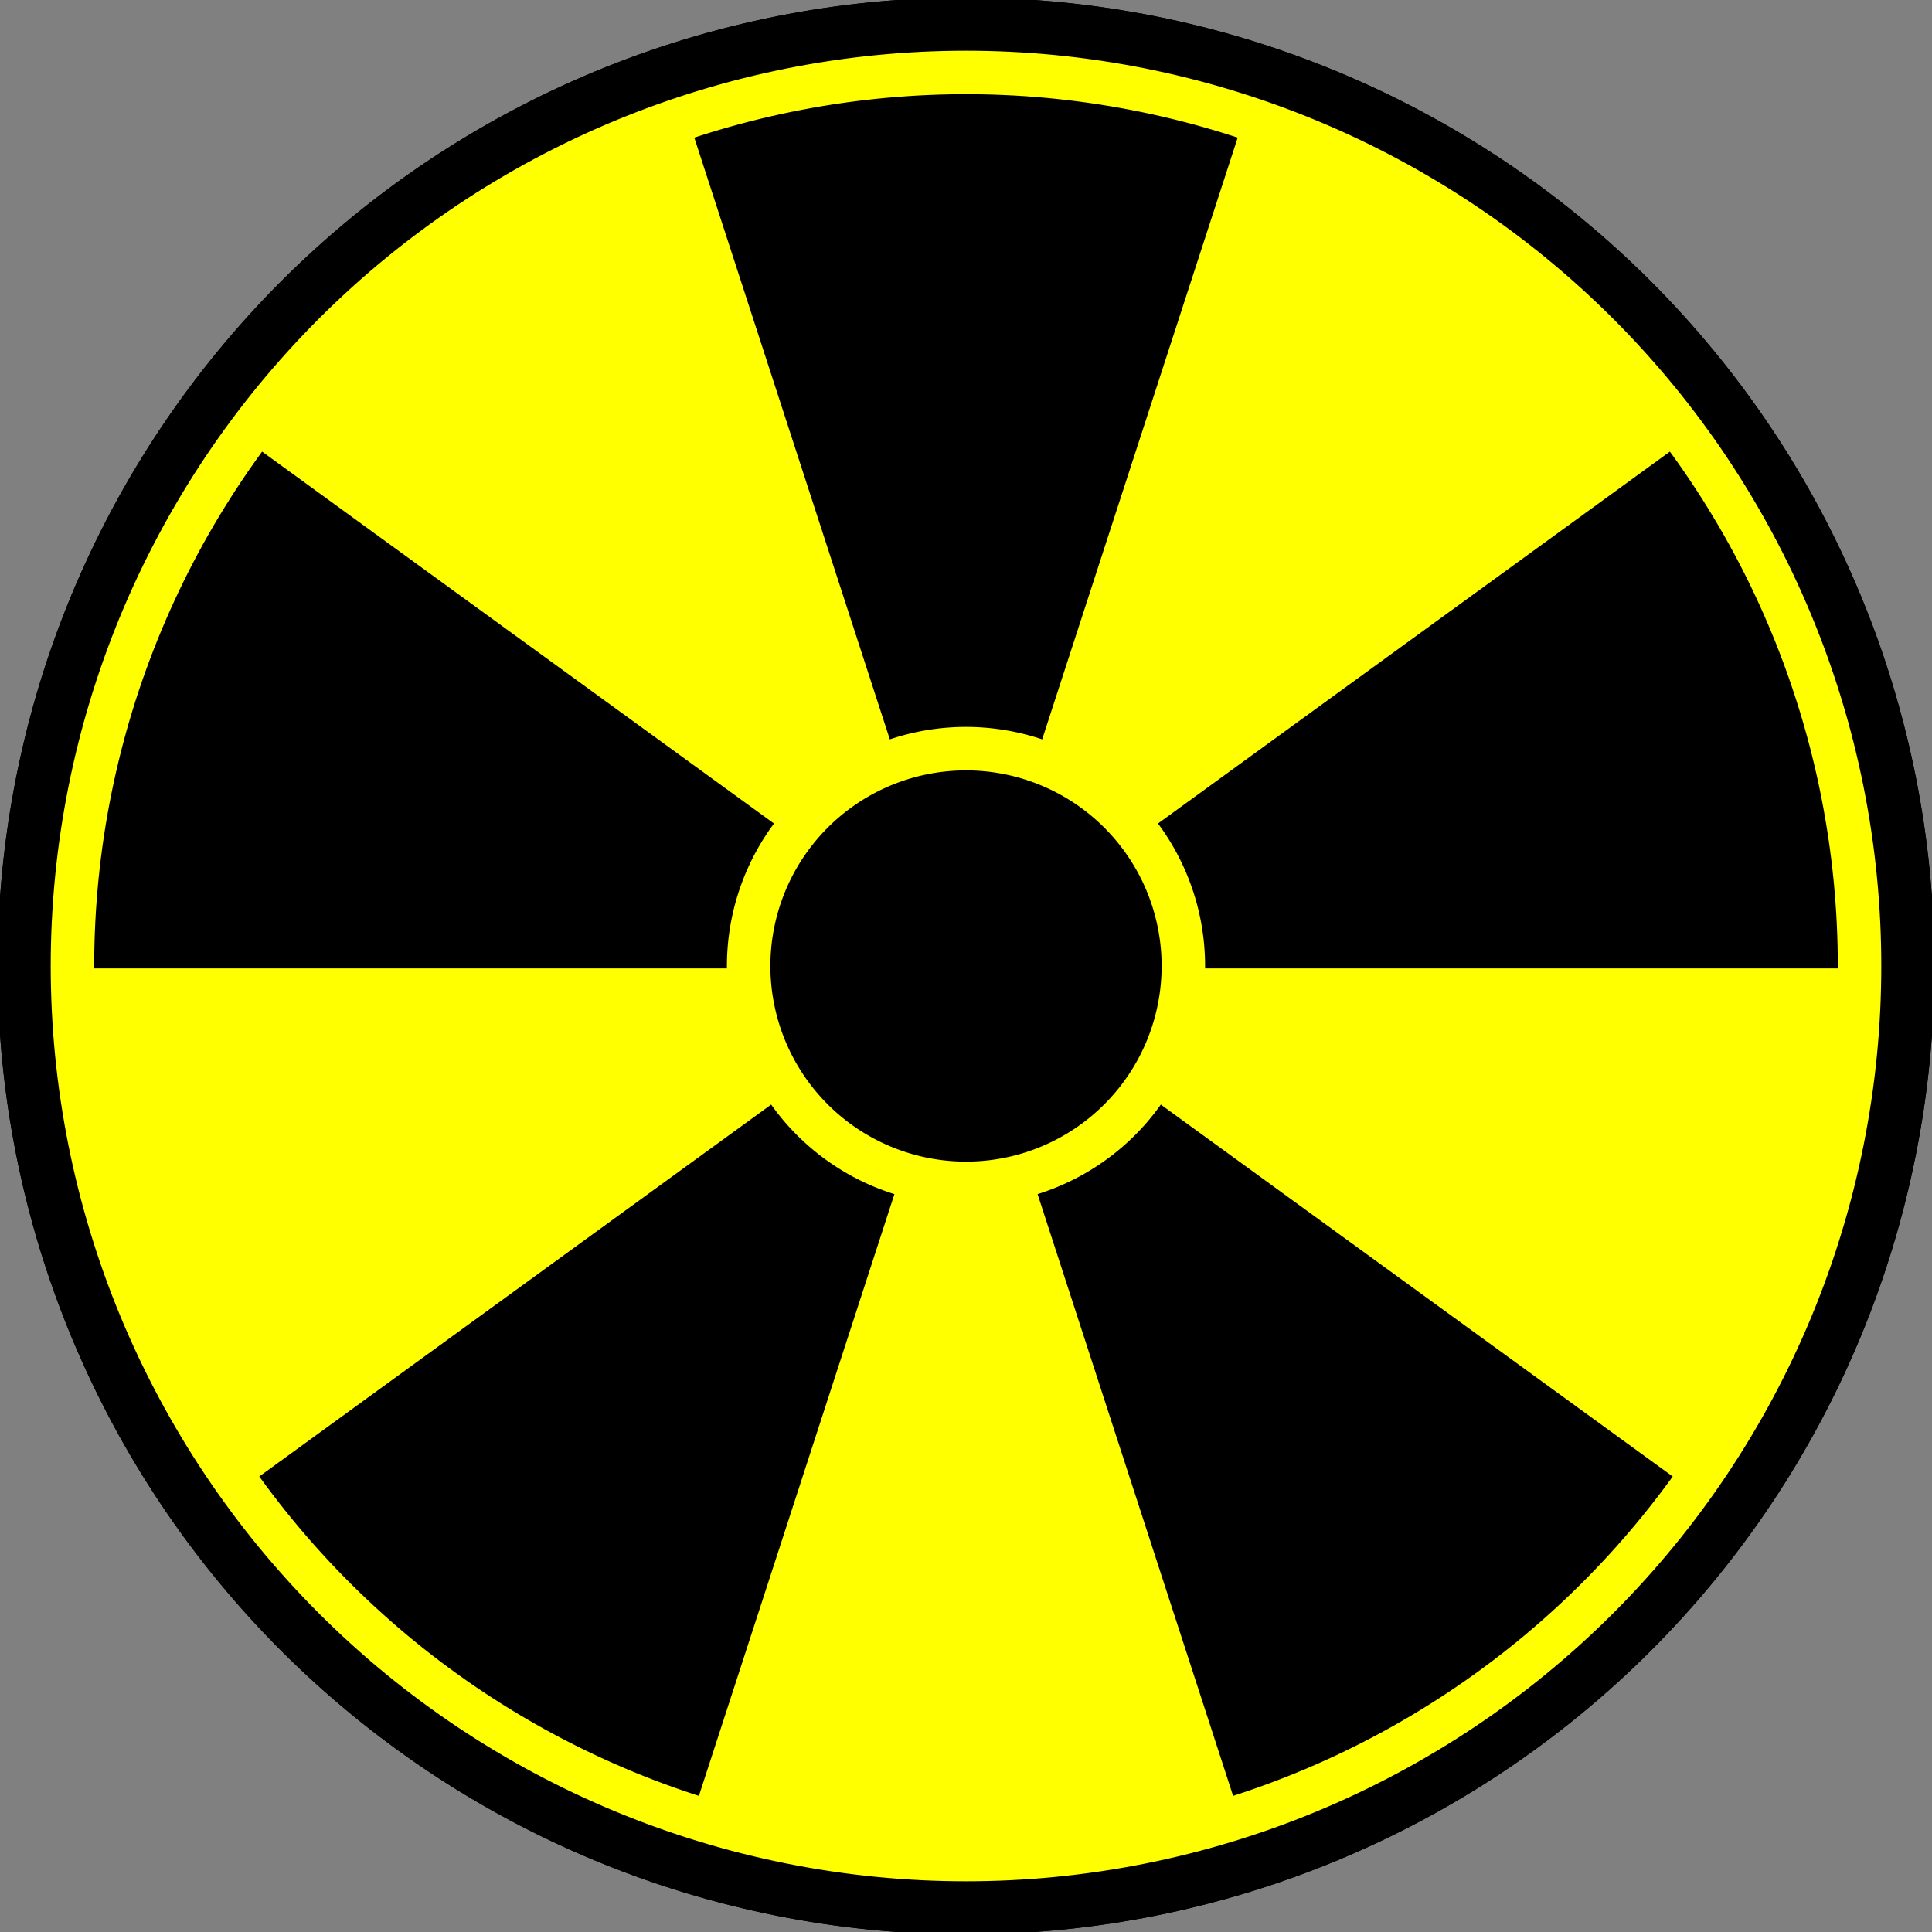 <?xml version="1.0" standalone="no"?>
<!DOCTYPE svg PUBLIC "-//W3C//DTD SVG 1.1//EN" "http://www.w3.org/Graphics/SVG/1.1/DTD/svg11.dtd">
<svg width="200mm" height="200mm" viewBox="-100 -100 200 200" xmlns="http://www.w3.org/2000/svg" version="1.1">
<rect x="-100" y="-100" width="200" height="200" fill="#808080" stroke="none"/>
<title>OpenSCAD Model</title>
<path d="
M 1.227,99.993 L 2.454,99.97 L 3.681,99.932 L 4.907,99.879 L 6.132,99.812 L 7.356,99.729
 L 8.58,99.631 L 9.802,99.519 L 11.022,99.391 L 12.241,99.248 L 13.458,99.09 L 14.673,98.918
 L 15.886,98.73 L 17.096,98.528 L 18.304,98.311 L 19.509,98.079 L 20.711,97.832 L 21.91,97.57
 L 23.106,97.294 L 24.298,97.003 L 25.487,96.698 L 26.671,96.378 L 27.852,96.043 L 29.029,95.694
 L 30.201,95.331 L 31.368,94.953 L 32.531,94.561 L 33.689,94.154 L 34.842,93.734 L 35.989,93.299
 L 37.132,92.851 L 38.268,92.388 L 39.399,91.911 L 40.524,91.421 L 41.643,90.917 L 42.755,90.399
 L 43.862,89.867 L 44.961,89.322 L 46.054,88.764 L 47.14,88.192 L 48.218,87.607 L 49.29,87.009
 L 50.354,86.397 L 51.41,85.773 L 52.459,85.135 L 53.5,84.485 L 54.532,83.823 L 55.557,83.147
 L 56.573,82.459 L 57.581,81.758 L 58.58,81.046 L 59.57,80.321 L 60.551,79.584 L 61.523,78.835
 L 62.486,78.074 L 63.439,77.301 L 64.383,76.517 L 65.317,75.721 L 66.242,74.914 L 67.156,74.095
 L 68.06,73.265 L 68.954,72.425 L 69.838,71.573 L 70.711,70.711 L 71.573,69.838 L 72.425,68.954
 L 73.265,68.06 L 74.095,67.156 L 74.914,66.242 L 75.721,65.317 L 76.517,64.383 L 77.301,63.439
 L 78.074,62.486 L 78.835,61.523 L 79.584,60.551 L 80.321,59.57 L 81.046,58.58 L 81.758,57.581
 L 82.459,56.573 L 83.147,55.557 L 83.823,54.532 L 84.485,53.5 L 85.135,52.459 L 85.773,51.41
 L 86.397,50.354 L 87.009,49.29 L 87.607,48.218 L 88.192,47.14 L 88.764,46.054 L 89.322,44.961
 L 89.867,43.862 L 90.399,42.755 L 90.917,41.643 L 91.421,40.524 L 91.911,39.399 L 92.388,38.268
 L 92.851,37.132 L 93.299,35.989 L 93.734,34.842 L 94.154,33.689 L 94.561,32.531 L 94.953,31.368
 L 95.331,30.201 L 95.694,29.029 L 96.043,27.852 L 96.378,26.671 L 96.698,25.487 L 97.003,24.298
 L 97.294,23.106 L 97.57,21.91 L 97.832,20.711 L 98.079,19.509 L 98.311,18.304 L 98.528,17.096
 L 98.73,15.886 L 98.918,14.673 L 99.09,13.458 L 99.248,12.241 L 99.391,11.022 L 99.519,9.802
 L 99.631,8.58 L 99.729,7.356 L 99.812,6.132 L 99.879,4.907 L 99.932,3.681 L 99.97,2.454
 L 99.993,1.227 L 100,-0 L 99.993,-1.227 L 99.97,-2.454 L 99.932,-3.681 L 99.879,-4.907
 L 99.812,-6.132 L 99.729,-7.356 L 99.631,-8.58 L 99.519,-9.802 L 99.391,-11.022 L 99.248,-12.241
 L 99.09,-13.458 L 98.918,-14.673 L 98.73,-15.886 L 98.528,-17.096 L 98.311,-18.304 L 98.079,-19.509
 L 97.832,-20.711 L 97.57,-21.91 L 97.294,-23.106 L 97.003,-24.298 L 96.698,-25.487 L 96.378,-26.671
 L 96.043,-27.852 L 95.694,-29.029 L 95.331,-30.201 L 94.953,-31.368 L 94.561,-32.531 L 94.154,-33.689
 L 93.734,-34.842 L 93.299,-35.989 L 92.851,-37.132 L 92.388,-38.268 L 91.911,-39.399 L 91.421,-40.524
 L 90.917,-41.643 L 90.399,-42.755 L 89.867,-43.862 L 89.322,-44.961 L 88.764,-46.054 L 88.192,-47.14
 L 87.607,-48.218 L 87.009,-49.29 L 86.397,-50.354 L 85.773,-51.41 L 85.135,-52.459 L 84.485,-53.5
 L 83.823,-54.532 L 83.147,-55.557 L 82.459,-56.573 L 81.758,-57.581 L 81.046,-58.58 L 80.321,-59.57
 L 79.584,-60.551 L 78.835,-61.523 L 78.074,-62.486 L 77.301,-63.439 L 76.517,-64.383 L 75.721,-65.317
 L 74.914,-66.242 L 74.095,-67.156 L 73.265,-68.06 L 72.425,-68.954 L 71.573,-69.838 L 70.711,-70.711
 L 69.838,-71.573 L 68.954,-72.425 L 68.06,-73.265 L 67.156,-74.095 L 66.242,-74.914 L 65.317,-75.721
 L 64.383,-76.517 L 63.439,-77.301 L 62.486,-78.074 L 61.523,-78.835 L 60.551,-79.584 L 59.57,-80.321
 L 58.58,-81.046 L 57.581,-81.758 L 56.573,-82.459 L 55.557,-83.147 L 54.532,-83.823 L 53.5,-84.485
 L 52.459,-85.135 L 51.41,-85.773 L 50.354,-86.397 L 49.29,-87.009 L 48.218,-87.607 L 47.14,-88.192
 L 46.054,-88.764 L 44.961,-89.322 L 43.862,-89.867 L 42.755,-90.399 L 41.643,-90.917 L 40.524,-91.421
 L 39.399,-91.911 L 38.268,-92.388 L 37.132,-92.851 L 35.989,-93.299 L 34.842,-93.734 L 33.689,-94.154
 L 32.531,-94.561 L 31.368,-94.953 L 30.201,-95.331 L 29.029,-95.694 L 27.852,-96.043 L 26.671,-96.378
 L 25.487,-96.698 L 24.298,-97.003 L 23.106,-97.294 L 21.91,-97.57 L 20.711,-97.832 L 19.509,-98.079
 L 18.304,-98.311 L 17.096,-98.528 L 15.886,-98.73 L 14.673,-98.918 L 13.458,-99.09 L 12.241,-99.248
 L 11.022,-99.391 L 9.802,-99.519 L 8.58,-99.631 L 7.356,-99.729 L 6.132,-99.812 L 4.907,-99.879
 L 3.681,-99.932 L 2.454,-99.97 L 1.227,-99.993 L 0,-100 L -1.227,-99.993 L -2.454,-99.97
 L -3.681,-99.932 L -4.907,-99.879 L -6.132,-99.812 L -7.356,-99.729 L -8.58,-99.631 L -9.802,-99.519
 L -11.022,-99.391 L -12.241,-99.248 L -13.458,-99.09 L -14.673,-98.918 L -15.886,-98.73 L -17.096,-98.528
 L -18.304,-98.311 L -19.509,-98.079 L -20.711,-97.832 L -21.91,-97.57 L -23.106,-97.294 L -24.298,-97.003
 L -25.487,-96.698 L -26.671,-96.378 L -27.852,-96.043 L -29.029,-95.694 L -30.201,-95.331 L -31.368,-94.953
 L -32.531,-94.561 L -33.689,-94.154 L -34.842,-93.734 L -35.989,-93.299 L -37.132,-92.851 L -38.268,-92.388
 L -39.399,-91.911 L -40.524,-91.421 L -41.643,-90.917 L -42.755,-90.399 L -43.862,-89.867 L -44.961,-89.322
 L -46.054,-88.764 L -47.14,-88.192 L -48.218,-87.607 L -49.29,-87.009 L -50.354,-86.397 L -51.41,-85.773
 L -52.459,-85.135 L -53.5,-84.485 L -54.532,-83.823 L -55.557,-83.147 L -56.573,-82.459 L -57.581,-81.758
 L -58.58,-81.046 L -59.57,-80.321 L -60.551,-79.584 L -61.523,-78.835 L -62.486,-78.074 L -63.439,-77.301
 L -64.383,-76.517 L -65.317,-75.721 L -66.242,-74.914 L -67.156,-74.095 L -68.06,-73.265 L -68.954,-72.425
 L -69.838,-71.573 L -70.711,-70.711 L -71.573,-69.838 L -72.425,-68.954 L -73.265,-68.06 L -74.095,-67.156
 L -74.914,-66.242 L -75.721,-65.317 L -76.517,-64.383 L -77.301,-63.439 L -78.074,-62.486 L -78.835,-61.523
 L -79.584,-60.551 L -80.321,-59.57 L -81.046,-58.58 L -81.758,-57.581 L -82.459,-56.573 L -83.147,-55.557
 L -83.823,-54.532 L -84.485,-53.5 L -85.135,-52.459 L -85.773,-51.41 L -86.397,-50.354 L -87.009,-49.29
 L -87.607,-48.218 L -88.192,-47.14 L -88.764,-46.054 L -89.322,-44.961 L -89.867,-43.862 L -90.399,-42.755
 L -90.917,-41.643 L -91.421,-40.524 L -91.911,-39.399 L -92.388,-38.268 L -92.851,-37.132 L -93.299,-35.989
 L -93.734,-34.842 L -94.154,-33.689 L -94.561,-32.531 L -94.953,-31.368 L -95.331,-30.201 L -95.694,-29.029
 L -96.043,-27.852 L -96.378,-26.671 L -96.698,-25.487 L -97.003,-24.298 L -97.294,-23.106 L -97.57,-21.91
 L -97.832,-20.711 L -98.079,-19.509 L -98.311,-18.304 L -98.528,-17.096 L -98.73,-15.886 L -98.918,-14.673
 L -99.09,-13.458 L -99.248,-12.241 L -99.391,-11.022 L -99.519,-9.802 L -99.631,-8.58 L -99.729,-7.356
 L -99.812,-6.132 L -99.879,-4.907 L -99.932,-3.681 L -99.97,-2.454 L -99.993,-1.227 L -100,-0
 L -99.993,1.227 L -99.97,2.454 L -99.932,3.681 L -99.879,4.907 L -99.812,6.132 L -99.729,7.356
 L -99.631,8.58 L -99.519,9.802 L -99.391,11.022 L -99.248,12.241 L -99.09,13.458 L -98.918,14.673
 L -98.73,15.886 L -98.528,17.096 L -98.311,18.304 L -98.079,19.509 L -97.832,20.711 L -97.57,21.91
 L -97.294,23.106 L -97.003,24.298 L -96.698,25.487 L -96.378,26.671 L -96.043,27.852 L -95.694,29.029
 L -95.331,30.201 L -94.953,31.368 L -94.561,32.531 L -94.154,33.689 L -93.734,34.842 L -93.299,35.989
 L -92.851,37.132 L -92.388,38.268 L -91.911,39.399 L -91.421,40.524 L -90.917,41.643 L -90.399,42.755
 L -89.867,43.862 L -89.322,44.961 L -88.764,46.054 L -88.192,47.14 L -87.607,48.218 L -87.009,49.29
 L -86.397,50.354 L -85.773,51.41 L -85.135,52.459 L -84.485,53.5 L -83.823,54.532 L -83.147,55.557
 L -82.459,56.573 L -81.758,57.581 L -81.046,58.58 L -80.321,59.57 L -79.584,60.551 L -78.835,61.523
 L -78.074,62.486 L -77.301,63.439 L -76.517,64.383 L -75.721,65.317 L -74.914,66.242 L -74.095,67.156
 L -73.265,68.06 L -72.425,68.954 L -71.573,69.838 L -70.711,70.711 L -69.838,71.573 L -68.954,72.425
 L -68.06,73.265 L -67.156,74.095 L -66.242,74.914 L -65.317,75.721 L -64.383,76.517 L -63.439,77.301
 L -62.486,78.074 L -61.523,78.835 L -60.551,79.584 L -59.57,80.321 L -58.58,81.046 L -57.581,81.758
 L -56.573,82.459 L -55.557,83.147 L -54.532,83.823 L -53.5,84.485 L -52.459,85.135 L -51.41,85.773
 L -50.354,86.397 L -49.29,87.009 L -48.218,87.607 L -47.14,88.192 L -46.054,88.764 L -44.961,89.322
 L -43.862,89.867 L -42.755,90.399 L -41.643,90.917 L -40.524,91.421 L -39.399,91.911 L -38.268,92.388
 L -37.132,92.851 L -35.989,93.299 L -34.842,93.734 L -33.689,94.154 L -32.531,94.561 L -31.368,94.953
 L -30.201,95.331 L -29.029,95.694 L -27.852,96.043 L -26.671,96.378 L -25.487,96.698 L -24.298,97.003
 L -23.106,97.294 L -21.91,97.57 L -20.711,97.832 L -19.509,98.079 L -18.304,98.311 L -17.096,98.528
 L -15.886,98.73 L -14.673,98.918 L -13.458,99.09 L -12.241,99.248 L -11.022,99.391 L -9.802,99.519
 L -8.58,99.631 L -7.356,99.729 L -6.132,99.812 L -4.907,99.879 L -3.681,99.932 L -2.454,99.97
 L -1.227,99.993 L 0,100 z
" stroke="black" fill="yellow" stroke-width="0.5"/>
<path d="
M 1.227,99.993 L 2.454,99.97 L 3.681,99.932 L 4.907,99.879 L 6.132,99.812 L 7.356,99.729
 L 8.58,99.631 L 9.802,99.519 L 11.022,99.391 L 12.241,99.248 L 13.458,99.09 L 14.673,98.918
 L 15.886,98.73 L 17.096,98.528 L 18.304,98.311 L 19.509,98.079 L 20.711,97.832 L 21.91,97.57
 L 23.106,97.294 L 24.298,97.003 L 25.487,96.698 L 26.671,96.378 L 27.852,96.043 L 29.029,95.694
 L 30.201,95.331 L 31.368,94.953 L 32.531,94.561 L 33.689,94.154 L 34.842,93.734 L 35.989,93.299
 L 37.132,92.851 L 38.268,92.388 L 39.399,91.911 L 40.524,91.421 L 41.643,90.917 L 42.755,90.399
 L 43.862,89.867 L 44.961,89.322 L 46.054,88.764 L 47.14,88.192 L 48.218,87.607 L 49.29,87.009
 L 50.354,86.397 L 51.41,85.773 L 52.459,85.135 L 53.5,84.485 L 54.532,83.823 L 55.557,83.147
 L 56.573,82.459 L 57.581,81.758 L 58.58,81.046 L 59.57,80.321 L 60.551,79.584 L 61.523,78.835
 L 62.486,78.074 L 63.439,77.301 L 64.383,76.517 L 65.317,75.721 L 66.242,74.914 L 67.156,74.095
 L 68.06,73.265 L 68.954,72.425 L 69.838,71.573 L 70.711,70.711 L 71.573,69.838 L 72.425,68.954
 L 73.265,68.06 L 74.095,67.156 L 74.914,66.242 L 75.721,65.317 L 76.517,64.383 L 77.301,63.439
 L 78.074,62.486 L 78.835,61.523 L 79.584,60.551 L 80.321,59.57 L 81.046,58.58 L 81.758,57.581
 L 82.459,56.573 L 83.147,55.557 L 83.823,54.532 L 84.485,53.5 L 85.135,52.459 L 85.773,51.41
 L 86.397,50.354 L 87.009,49.29 L 87.607,48.218 L 88.192,47.14 L 88.764,46.054 L 89.322,44.961
 L 89.867,43.862 L 90.399,42.755 L 90.917,41.643 L 91.421,40.524 L 91.911,39.399 L 92.388,38.268
 L 92.851,37.132 L 93.299,35.989 L 93.734,34.842 L 94.154,33.689 L 94.561,32.531 L 94.953,31.368
 L 95.331,30.201 L 95.694,29.029 L 96.043,27.852 L 96.378,26.671 L 96.698,25.487 L 97.003,24.298
 L 97.294,23.106 L 97.57,21.91 L 97.832,20.711 L 98.079,19.509 L 98.311,18.304 L 98.528,17.096
 L 98.73,15.886 L 98.918,14.673 L 99.09,13.458 L 99.248,12.241 L 99.391,11.022 L 99.519,9.802
 L 99.631,8.58 L 99.729,7.356 L 99.812,6.132 L 99.879,4.907 L 99.932,3.681 L 99.97,2.454
 L 99.993,1.227 L 100,-0 L 99.993,-1.227 L 99.97,-2.454 L 99.932,-3.681 L 99.879,-4.907
 L 99.812,-6.132 L 99.729,-7.356 L 99.631,-8.58 L 99.519,-9.802 L 99.391,-11.022 L 99.248,-12.241
 L 99.09,-13.458 L 98.918,-14.673 L 98.73,-15.886 L 98.528,-17.096 L 98.311,-18.304 L 98.079,-19.509
 L 97.832,-20.711 L 97.57,-21.91 L 97.294,-23.106 L 97.003,-24.298 L 96.698,-25.487 L 96.378,-26.671
 L 96.043,-27.852 L 95.694,-29.029 L 95.331,-30.201 L 94.953,-31.368 L 94.561,-32.531 L 94.154,-33.689
 L 93.734,-34.842 L 93.299,-35.989 L 92.851,-37.132 L 92.388,-38.268 L 91.911,-39.399 L 91.421,-40.524
 L 90.917,-41.643 L 90.399,-42.755 L 89.867,-43.862 L 89.322,-44.961 L 88.764,-46.054 L 88.192,-47.14
 L 87.607,-48.218 L 87.009,-49.29 L 86.397,-50.354 L 85.773,-51.41 L 85.135,-52.459 L 84.485,-53.5
 L 83.823,-54.532 L 83.147,-55.557 L 82.459,-56.573 L 81.758,-57.581 L 81.046,-58.58 L 80.321,-59.57
 L 79.584,-60.551 L 78.835,-61.523 L 78.074,-62.486 L 77.301,-63.439 L 76.517,-64.383 L 75.721,-65.317
 L 74.914,-66.242 L 74.095,-67.156 L 73.265,-68.06 L 72.425,-68.954 L 71.573,-69.838 L 70.711,-70.711
 L 69.838,-71.573 L 68.954,-72.425 L 68.06,-73.265 L 67.156,-74.095 L 66.242,-74.914 L 65.317,-75.721
 L 64.383,-76.517 L 63.439,-77.301 L 62.486,-78.074 L 61.523,-78.835 L 60.551,-79.584 L 59.57,-80.321
 L 58.58,-81.046 L 57.581,-81.758 L 56.573,-82.459 L 55.557,-83.147 L 54.532,-83.823 L 53.5,-84.485
 L 52.459,-85.135 L 51.41,-85.773 L 50.354,-86.397 L 49.29,-87.009 L 48.218,-87.607 L 47.14,-88.192
 L 46.054,-88.764 L 44.961,-89.322 L 43.862,-89.867 L 42.755,-90.399 L 41.643,-90.917 L 40.524,-91.421
 L 39.399,-91.911 L 38.268,-92.388 L 37.132,-92.851 L 35.989,-93.299 L 34.842,-93.734 L 33.689,-94.154
 L 32.531,-94.561 L 31.368,-94.953 L 30.201,-95.331 L 29.029,-95.694 L 27.852,-96.043 L 26.671,-96.378
 L 25.487,-96.698 L 24.298,-97.003 L 23.106,-97.294 L 21.91,-97.57 L 20.711,-97.832 L 19.509,-98.079
 L 18.304,-98.311 L 17.096,-98.528 L 15.886,-98.73 L 14.673,-98.918 L 13.458,-99.09 L 12.241,-99.248
 L 11.022,-99.391 L 9.802,-99.519 L 8.58,-99.631 L 7.356,-99.729 L 6.132,-99.812 L 4.907,-99.879
 L 3.681,-99.932 L 2.454,-99.97 L 1.227,-99.993 L 0,-100 L -1.227,-99.993 L -2.454,-99.97
 L -3.681,-99.932 L -4.907,-99.879 L -6.132,-99.812 L -7.356,-99.729 L -8.58,-99.631 L -9.802,-99.519
 L -11.022,-99.391 L -12.241,-99.248 L -13.458,-99.09 L -14.673,-98.918 L -15.886,-98.73 L -17.096,-98.528
 L -18.304,-98.311 L -19.509,-98.079 L -20.711,-97.832 L -21.91,-97.57 L -23.106,-97.294 L -24.298,-97.003
 L -25.487,-96.698 L -26.671,-96.378 L -27.852,-96.043 L -29.029,-95.694 L -30.201,-95.331 L -31.368,-94.953
 L -32.531,-94.561 L -33.689,-94.154 L -34.842,-93.734 L -35.989,-93.299 L -37.132,-92.851 L -38.268,-92.388
 L -39.399,-91.911 L -40.524,-91.421 L -41.643,-90.917 L -42.755,-90.399 L -43.862,-89.867 L -44.961,-89.322
 L -46.054,-88.764 L -47.14,-88.192 L -48.218,-87.607 L -49.29,-87.009 L -50.354,-86.397 L -51.41,-85.773
 L -52.459,-85.135 L -53.5,-84.485 L -54.532,-83.823 L -55.557,-83.147 L -56.573,-82.459 L -57.581,-81.758
 L -58.58,-81.046 L -59.57,-80.321 L -60.551,-79.584 L -61.523,-78.835 L -62.486,-78.074 L -63.439,-77.301
 L -64.383,-76.517 L -65.317,-75.721 L -66.242,-74.914 L -67.156,-74.095 L -68.06,-73.265 L -68.954,-72.425
 L -69.838,-71.573 L -70.711,-70.711 L -71.573,-69.838 L -72.425,-68.954 L -73.265,-68.06 L -74.095,-67.156
 L -74.914,-66.242 L -75.721,-65.317 L -76.517,-64.383 L -77.301,-63.439 L -78.074,-62.486 L -78.835,-61.523
 L -79.584,-60.551 L -80.321,-59.57 L -81.046,-58.58 L -81.758,-57.581 L -82.459,-56.573 L -83.147,-55.557
 L -83.823,-54.532 L -84.485,-53.5 L -85.135,-52.459 L -85.773,-51.41 L -86.397,-50.354 L -87.009,-49.29
 L -87.607,-48.218 L -88.192,-47.14 L -88.764,-46.054 L -89.322,-44.961 L -89.867,-43.862 L -90.399,-42.755
 L -90.917,-41.643 L -91.421,-40.524 L -91.911,-39.399 L -92.388,-38.268 L -92.851,-37.132 L -93.299,-35.989
 L -93.734,-34.842 L -94.154,-33.689 L -94.561,-32.531 L -94.953,-31.368 L -95.331,-30.201 L -95.694,-29.029
 L -96.043,-27.852 L -96.378,-26.671 L -96.698,-25.487 L -97.003,-24.298 L -97.294,-23.106 L -97.57,-21.91
 L -97.832,-20.711 L -98.079,-19.509 L -98.311,-18.304 L -98.528,-17.096 L -98.73,-15.886 L -98.918,-14.673
 L -99.09,-13.458 L -99.248,-12.241 L -99.391,-11.022 L -99.519,-9.802 L -99.631,-8.58 L -99.729,-7.356
 L -99.812,-6.132 L -99.879,-4.907 L -99.932,-3.681 L -99.97,-2.454 L -99.993,-1.227 L -100,-0
 L -99.993,1.227 L -99.97,2.454 L -99.932,3.681 L -99.879,4.907 L -99.812,6.132 L -99.729,7.356
 L -99.631,8.58 L -99.519,9.802 L -99.391,11.022 L -99.248,12.241 L -99.09,13.458 L -98.918,14.673
 L -98.73,15.886 L -98.528,17.096 L -98.311,18.304 L -98.079,19.509 L -97.832,20.711 L -97.57,21.91
 L -97.294,23.106 L -97.003,24.298 L -96.698,25.487 L -96.378,26.671 L -96.043,27.852 L -95.694,29.029
 L -95.331,30.201 L -94.953,31.368 L -94.561,32.531 L -94.154,33.689 L -93.734,34.842 L -93.299,35.989
 L -92.851,37.132 L -92.388,38.268 L -91.911,39.399 L -91.421,40.524 L -90.917,41.643 L -90.399,42.755
 L -89.867,43.862 L -89.322,44.961 L -88.764,46.054 L -88.192,47.14 L -87.607,48.218 L -87.009,49.29
 L -86.397,50.354 L -85.773,51.41 L -85.135,52.459 L -84.485,53.5 L -83.823,54.532 L -83.147,55.557
 L -82.459,56.573 L -81.758,57.581 L -81.046,58.58 L -80.321,59.57 L -79.584,60.551 L -78.835,61.523
 L -78.074,62.486 L -77.301,63.439 L -76.517,64.383 L -75.721,65.317 L -74.914,66.242 L -74.095,67.156
 L -73.265,68.06 L -72.425,68.954 L -71.573,69.838 L -70.711,70.711 L -69.838,71.573 L -68.954,72.425
 L -68.06,73.265 L -67.156,74.095 L -66.242,74.914 L -65.317,75.721 L -64.383,76.517 L -63.439,77.301
 L -62.486,78.074 L -61.523,78.835 L -60.551,79.584 L -59.57,80.321 L -58.58,81.046 L -57.581,81.758
 L -56.573,82.459 L -55.557,83.147 L -54.532,83.823 L -53.5,84.485 L -52.459,85.135 L -51.41,85.773
 L -50.354,86.397 L -49.29,87.009 L -48.218,87.607 L -47.14,88.192 L -46.054,88.764 L -44.961,89.322
 L -43.862,89.867 L -42.755,90.399 L -41.643,90.917 L -40.524,91.421 L -39.399,91.911 L -38.268,92.388
 L -37.132,92.851 L -35.989,93.299 L -34.842,93.734 L -33.689,94.154 L -32.531,94.561 L -31.368,94.953
 L -30.201,95.331 L -29.029,95.694 L -27.852,96.043 L -26.671,96.378 L -25.487,96.698 L -24.298,97.003
 L -23.106,97.294 L -21.91,97.57 L -20.711,97.832 L -19.509,98.079 L -18.304,98.311 L -17.096,98.528
 L -15.886,98.73 L -14.673,98.918 L -13.458,99.09 L -12.241,99.248 L -11.022,99.391 L -9.802,99.519
 L -8.58,99.631 L -7.356,99.729 L -6.132,99.812 L -4.907,99.879 L -3.681,99.932 L -2.454,99.97
 L -1.227,99.993 L 0,100 z
M -1.166,94.993 L -2.331,94.971 L -3.497,94.936 L -4.661,94.886 L -5.825,94.821 L -6.989,94.743
 L -8.151,94.65 L -9.312,94.543 L -10.471,94.421 L -11.629,94.286 L -12.785,94.136 L -13.939,93.972
 L -15.091,93.794 L -16.241,93.601 L -17.389,93.395 L -18.534,93.175 L -19.676,92.94 L -20.815,92.692
 L -21.951,92.429 L -23.083,92.153 L -24.212,91.863 L -25.338,91.559 L -26.459,91.241 L -27.577,90.909
 L -28.691,90.564 L -29.8,90.205 L -30.904,89.833 L -32.005,89.447 L -33.1,89.047 L -34.19,88.634
 L -35.275,88.208 L -36.355,87.769 L -37.429,87.316 L -38.498,86.85 L -39.561,86.371 L -40.618,85.879
 L -41.669,85.374 L -42.713,84.856 L -43.751,84.326 L -44.783,83.782 L -45.807,83.227 L -46.825,82.658
 L -47.836,82.077 L -48.84,81.484 L -49.836,80.879 L -50.825,80.261 L -51.806,79.631 L -52.779,78.99
 L -53.745,78.336 L -54.702,77.671 L -55.651,76.993 L -56.591,76.305 L -57.523,75.605 L -58.447,74.893
 L -59.362,74.17 L -60.267,73.436 L -61.164,72.691 L -62.051,71.935 L -62.929,71.168 L -63.798,70.39
 L -64.657,69.602 L -65.506,68.803 L -66.346,67.994 L -67.175,67.175 L -67.994,66.346 L -68.803,65.506
 L -69.602,64.657 L -70.39,63.798 L -71.168,62.929 L -71.935,62.051 L -72.691,61.164 L -73.436,60.267
 L -74.17,59.362 L -74.893,58.447 L -75.605,57.523 L -76.305,56.591 L -76.993,55.651 L -77.671,54.702
 L -78.336,53.745 L -78.99,52.779 L -79.631,51.806 L -80.261,50.825 L -80.879,49.836 L -81.484,48.84
 L -82.077,47.836 L -82.658,46.825 L -83.227,45.807 L -83.782,44.783 L -84.326,43.751 L -84.856,42.713
 L -85.374,41.669 L -85.879,40.618 L -86.371,39.561 L -86.85,38.498 L -87.316,37.429 L -87.769,36.355
 L -88.208,35.275 L -88.634,34.19 L -89.047,33.1 L -89.447,32.005 L -89.833,30.904 L -90.205,29.8
 L -90.564,28.691 L -90.909,27.577 L -91.241,26.459 L -91.559,25.338 L -91.863,24.212 L -92.153,23.083
 L -92.429,21.951 L -92.692,20.815 L -92.94,19.676 L -93.175,18.534 L -93.395,17.389 L -93.601,16.241
 L -93.794,15.091 L -93.972,13.939 L -94.136,12.785 L -94.286,11.629 L -94.421,10.471 L -94.543,9.312
 L -94.65,8.151 L -94.743,6.989 L -94.821,5.825 L -94.886,4.661 L -94.936,3.497 L -94.971,2.331
 L -94.993,1.166 L -95,-0 L -94.993,-1.166 L -94.971,-2.331 L -94.936,-3.497 L -94.886,-4.661
 L -94.821,-5.825 L -94.743,-6.989 L -94.65,-8.151 L -94.543,-9.312 L -94.421,-10.471 L -94.286,-11.629
 L -94.136,-12.785 L -93.972,-13.939 L -93.794,-15.091 L -93.601,-16.241 L -93.395,-17.389 L -93.175,-18.534
 L -92.94,-19.676 L -92.692,-20.815 L -92.429,-21.951 L -92.153,-23.083 L -91.863,-24.212 L -91.559,-25.338
 L -91.241,-26.459 L -90.909,-27.577 L -90.564,-28.691 L -90.205,-29.8 L -89.833,-30.904 L -89.447,-32.005
 L -89.047,-33.1 L -88.634,-34.19 L -88.208,-35.275 L -87.769,-36.355 L -87.316,-37.429 L -86.85,-38.498
 L -86.371,-39.561 L -85.879,-40.618 L -85.374,-41.669 L -84.856,-42.713 L -84.326,-43.751 L -83.782,-44.783
 L -83.227,-45.807 L -82.658,-46.825 L -82.077,-47.836 L -81.484,-48.84 L -80.879,-49.836 L -80.261,-50.825
 L -79.631,-51.806 L -78.99,-52.779 L -78.336,-53.745 L -77.671,-54.702 L -76.993,-55.651 L -76.305,-56.591
 L -75.605,-57.523 L -74.893,-58.447 L -74.17,-59.362 L -73.436,-60.267 L -72.691,-61.164 L -71.935,-62.051
 L -71.168,-62.929 L -70.39,-63.798 L -69.602,-64.657 L -68.803,-65.506 L -67.994,-66.346 L -67.175,-67.175
 L -66.346,-67.994 L -65.506,-68.803 L -64.657,-69.602 L -63.798,-70.39 L -62.929,-71.168 L -62.051,-71.935
 L -61.164,-72.691 L -60.267,-73.436 L -59.362,-74.17 L -58.447,-74.893 L -57.523,-75.605 L -56.591,-76.305
 L -55.651,-76.993 L -54.702,-77.671 L -53.745,-78.336 L -52.779,-78.99 L -51.806,-79.631 L -50.825,-80.261
 L -49.836,-80.879 L -48.84,-81.484 L -47.836,-82.077 L -46.825,-82.658 L -45.807,-83.227 L -44.783,-83.782
 L -43.751,-84.326 L -42.713,-84.856 L -41.669,-85.374 L -40.618,-85.879 L -39.561,-86.371 L -38.498,-86.85
 L -37.429,-87.316 L -36.355,-87.769 L -35.275,-88.208 L -34.19,-88.634 L -33.1,-89.047 L -32.005,-89.447
 L -30.904,-89.833 L -29.8,-90.205 L -28.691,-90.564 L -27.577,-90.909 L -26.459,-91.241 L -25.338,-91.559
 L -24.212,-91.863 L -23.083,-92.153 L -21.951,-92.429 L -20.815,-92.692 L -19.676,-92.94 L -18.534,-93.175
 L -17.389,-93.395 L -16.241,-93.601 L -15.091,-93.794 L -13.939,-93.972 L -12.785,-94.136 L -11.629,-94.286
 L -10.471,-94.421 L -9.312,-94.543 L -8.151,-94.65 L -6.989,-94.743 L -5.825,-94.821 L -4.661,-94.886
 L -3.497,-94.936 L -2.331,-94.971 L -1.166,-94.993 L 0,-95 L 1.166,-94.993 L 2.331,-94.971
 L 3.497,-94.936 L 4.661,-94.886 L 5.825,-94.821 L 6.989,-94.743 L 8.151,-94.65 L 9.312,-94.543
 L 10.471,-94.421 L 11.629,-94.286 L 12.785,-94.136 L 13.939,-93.972 L 15.091,-93.794 L 16.241,-93.601
 L 17.389,-93.395 L 18.534,-93.175 L 19.676,-92.94 L 20.815,-92.692 L 21.951,-92.429 L 23.083,-92.153
 L 24.212,-91.863 L 25.338,-91.559 L 26.459,-91.241 L 27.577,-90.909 L 28.691,-90.564 L 29.8,-90.205
 L 30.904,-89.833 L 32.005,-89.447 L 33.1,-89.047 L 34.19,-88.634 L 35.275,-88.208 L 36.355,-87.769
 L 37.429,-87.316 L 38.498,-86.85 L 39.561,-86.371 L 40.618,-85.879 L 41.669,-85.374 L 42.713,-84.856
 L 43.751,-84.326 L 44.783,-83.782 L 45.807,-83.227 L 46.825,-82.658 L 47.836,-82.077 L 48.84,-81.484
 L 49.836,-80.879 L 50.825,-80.261 L 51.806,-79.631 L 52.779,-78.99 L 53.745,-78.336 L 54.702,-77.671
 L 55.651,-76.993 L 56.591,-76.305 L 57.523,-75.605 L 58.447,-74.893 L 59.362,-74.17 L 60.267,-73.436
 L 61.164,-72.691 L 62.051,-71.935 L 62.929,-71.168 L 63.798,-70.39 L 64.657,-69.602 L 65.506,-68.803
 L 66.346,-67.994 L 67.175,-67.175 L 67.994,-66.346 L 68.803,-65.506 L 69.602,-64.657 L 70.39,-63.798
 L 71.168,-62.929 L 71.935,-62.051 L 72.691,-61.164 L 73.436,-60.267 L 74.17,-59.362 L 74.893,-58.447
 L 75.605,-57.523 L 76.305,-56.591 L 76.993,-55.651 L 77.671,-54.702 L 78.336,-53.745 L 78.99,-52.779
 L 79.631,-51.806 L 80.261,-50.825 L 80.879,-49.836 L 81.484,-48.84 L 82.077,-47.836 L 82.658,-46.825
 L 83.227,-45.807 L 83.782,-44.783 L 84.326,-43.751 L 84.856,-42.713 L 85.374,-41.669 L 85.879,-40.618
 L 86.371,-39.561 L 86.85,-38.498 L 87.316,-37.429 L 87.769,-36.355 L 88.208,-35.275 L 88.634,-34.19
 L 89.047,-33.1 L 89.447,-32.005 L 89.833,-30.904 L 90.205,-29.8 L 90.564,-28.691 L 90.909,-27.577
 L 91.241,-26.459 L 91.559,-25.338 L 91.863,-24.212 L 92.153,-23.083 L 92.429,-21.951 L 92.692,-20.815
 L 92.94,-19.676 L 93.175,-18.534 L 93.395,-17.389 L 93.601,-16.241 L 93.794,-15.091 L 93.972,-13.939
 L 94.136,-12.785 L 94.286,-11.629 L 94.421,-10.471 L 94.543,-9.312 L 94.65,-8.151 L 94.743,-6.989
 L 94.821,-5.825 L 94.886,-4.661 L 94.936,-3.497 L 94.971,-2.331 L 94.993,-1.166 L 95,-0
 L 94.993,1.166 L 94.971,2.331 L 94.936,3.497 L 94.886,4.661 L 94.821,5.825 L 94.743,6.989
 L 94.65,8.151 L 94.543,9.312 L 94.421,10.471 L 94.286,11.629 L 94.136,12.785 L 93.972,13.939
 L 93.794,15.091 L 93.601,16.241 L 93.395,17.389 L 93.175,18.534 L 92.94,19.676 L 92.692,20.815
 L 92.429,21.951 L 92.153,23.083 L 91.863,24.212 L 91.559,25.338 L 91.241,26.459 L 90.909,27.577
 L 90.564,28.691 L 90.205,29.8 L 89.833,30.904 L 89.447,32.005 L 89.047,33.1 L 88.634,34.19
 L 88.208,35.275 L 87.769,36.355 L 87.316,37.429 L 86.85,38.498 L 86.371,39.561 L 85.879,40.618
 L 85.374,41.669 L 84.856,42.713 L 84.326,43.751 L 83.782,44.783 L 83.227,45.807 L 82.658,46.825
 L 82.077,47.836 L 81.484,48.84 L 80.879,49.836 L 80.261,50.825 L 79.631,51.806 L 78.99,52.779
 L 78.336,53.745 L 77.671,54.702 L 76.993,55.651 L 76.305,56.591 L 75.605,57.523 L 74.893,58.447
 L 74.17,59.362 L 73.436,60.267 L 72.691,61.164 L 71.935,62.051 L 71.168,62.929 L 70.39,63.798
 L 69.602,64.657 L 68.803,65.506 L 67.994,66.346 L 67.175,67.175 L 66.346,67.994 L 65.506,68.803
 L 64.657,69.602 L 63.798,70.39 L 62.929,71.168 L 62.051,71.935 L 61.164,72.691 L 60.267,73.436
 L 59.362,74.17 L 58.447,74.893 L 57.523,75.605 L 56.591,76.305 L 55.651,76.993 L 54.702,77.671
 L 53.745,78.336 L 52.779,78.99 L 51.806,79.631 L 50.825,80.261 L 49.836,80.879 L 48.84,81.484
 L 47.836,82.077 L 46.825,82.658 L 45.807,83.227 L 44.783,83.782 L 43.751,84.326 L 42.713,84.856
 L 41.669,85.374 L 40.618,85.879 L 39.561,86.371 L 38.498,86.85 L 37.429,87.316 L 36.355,87.769
 L 35.275,88.208 L 34.19,88.634 L 33.1,89.047 L 32.005,89.447 L 30.904,89.833 L 29.8,90.205
 L 28.691,90.564 L 27.577,90.909 L 26.459,91.241 L 25.338,91.559 L 24.212,91.863 L 23.083,92.153
 L 21.951,92.429 L 20.815,92.692 L 19.676,92.94 L 18.534,93.175 L 17.389,93.395 L 16.241,93.601
 L 15.091,93.794 L 13.939,93.972 L 12.785,94.136 L 11.629,94.286 L 10.471,94.421 L 9.312,94.543
 L 8.151,94.65 L 6.989,94.743 L 5.825,94.821 L 4.661,94.886 L 3.497,94.936 L 2.331,94.971
 L 1.166,94.993 L 0,95 z
M 27.811,-85.595 L 26.759,-85.93 L 25.703,-86.252 L 24.642,-86.561 L 23.578,-86.857 L 22.51,-87.139
 L 21.439,-87.409 L 20.365,-87.666 L 19.288,-87.909 L 18.208,-88.139 L 17.125,-88.356 L 16.039,-88.559
 L 14.951,-88.749 L 13.861,-88.926 L 12.769,-89.09 L 11.674,-89.24 L 10.578,-89.376 L 9.481,-89.499
 L 8.382,-89.609 L 7.282,-89.705 L 6.18,-89.788 L 5.078,-89.857 L 3.975,-89.912 L 2.871,-89.954
 L 1.767,-89.983 L 0.663,-89.998 L -0.442,-89.999 L -1.546,-89.987 L -2.65,-89.961 L -3.754,-89.922
 L -4.857,-89.869 L -5.96,-89.802 L -7.061,-89.722 L -8.162,-89.629 L -9.261,-89.522 L -10.359,-89.402
 L -11.455,-89.268 L -12.55,-89.121 L -13.643,-88.96 L -14.733,-88.786 L -15.822,-88.598 L -16.908,-88.397
 L -17.991,-88.183 L -19.072,-87.956 L -20.15,-87.715 L -21.225,-87.461 L -22.297,-87.194 L -23.365,-86.914
 L -24.43,-86.621 L -25.491,-86.315 L -26.548,-85.995 L -27.601,-85.663 L -27.811,-85.594 L -7.725,-23.776
 L -7.55,-23.833 L -7.257,-23.924 L -6.963,-24.011 L -6.668,-24.094 L -6.372,-24.174 L -6.074,-24.251
 L -5.776,-24.323 L -5.478,-24.392 L -5.178,-24.458 L -4.877,-24.52 L -4.576,-24.578 L -4.274,-24.632
 L -3.971,-24.683 L -3.668,-24.729 L -3.365,-24.773 L -3.06,-24.812 L -2.756,-24.848 L -2.45,-24.88
 L -2.145,-24.908 L -1.839,-24.932 L -1.533,-24.953 L -1.227,-24.97 L -0.92,-24.983 L -0.614,-24.992
 L -0.307,-24.998 L 0,-25 L 0.307,-24.998 L 0.614,-24.992 L 0.92,-24.983 L 1.227,-24.97
 L 1.533,-24.953 L 1.839,-24.932 L 2.145,-24.908 L 2.45,-24.88 L 2.756,-24.848 L 3.06,-24.812
 L 3.365,-24.773 L 3.668,-24.729 L 3.971,-24.683 L 4.274,-24.632 L 4.576,-24.578 L 4.877,-24.52
 L 5.178,-24.458 L 5.478,-24.392 L 5.776,-24.323 L 6.074,-24.251 L 6.372,-24.174 L 6.668,-24.094
 L 6.963,-24.011 L 7.257,-23.924 L 7.55,-23.833 L 7.725,-23.776 z
M -24.998,-0.307 L -24.992,-0.614 L -24.983,-0.92 L -24.97,-1.227 L -24.953,-1.533 L -24.932,-1.839
 L -24.908,-2.145 L -24.88,-2.45 L -24.848,-2.756 L -24.812,-3.06 L -24.773,-3.365 L -24.729,-3.668
 L -24.683,-3.971 L -24.632,-4.274 L -24.578,-4.576 L -24.52,-4.877 L -24.458,-5.178 L -24.392,-5.478
 L -24.323,-5.776 L -24.251,-6.074 L -24.174,-6.372 L -24.094,-6.668 L -24.011,-6.963 L -23.924,-7.257
 L -23.833,-7.55 L -23.738,-7.842 L -23.64,-8.133 L -23.539,-8.422 L -23.433,-8.71 L -23.325,-8.997
 L -23.213,-9.283 L -23.097,-9.567 L -22.978,-9.85 L -22.855,-10.131 L -22.729,-10.411 L -22.6,-10.689
 L -22.467,-10.965 L -22.331,-11.24 L -22.191,-11.514 L -22.048,-11.785 L -21.902,-12.055 L -21.752,-12.322
 L -21.599,-12.588 L -21.443,-12.853 L -21.284,-13.115 L -21.121,-13.375 L -20.956,-13.633 L -20.787,-13.889
 L -20.615,-14.143 L -20.44,-14.395 L -20.261,-14.645 L -20.225,-14.694 L -72.811,-52.901 L -73.455,-52.003
 L -74.088,-51.098 L -74.709,-50.185 L -75.32,-49.264 L -75.918,-48.336 L -76.506,-47.401 L -77.082,-46.459
 L -77.646,-45.509 L -78.199,-44.553 L -78.74,-43.59 L -79.269,-42.62 L -79.786,-41.644 L -80.291,-40.662
 L -80.784,-39.674 L -81.264,-38.679 L -81.733,-37.679 L -82.189,-36.673 L -82.633,-35.662 L -83.064,-34.645
 L -83.483,-33.624 L -83.89,-32.596 L -84.283,-31.565 L -84.664,-30.528 L -85.032,-29.487 L -85.388,-28.441
 L -85.731,-27.391 L -86.06,-26.337 L -86.377,-25.279 L -86.681,-24.217 L -86.971,-23.151 L -87.249,-22.082
 L -87.513,-21.01 L -87.764,-19.935 L -88.002,-18.856 L -88.227,-17.775 L -88.439,-16.691 L -88.637,-15.604
 L -88.822,-14.515 L -88.993,-13.424 L -89.151,-12.331 L -89.296,-11.236 L -89.427,-10.139 L -89.545,-9.041
 L -89.649,-7.942 L -89.74,-6.841 L -89.817,-5.739 L -89.88,-4.637 L -89.931,-3.533 L -89.967,-2.43
 L -89.99,-1.325 L -90,-0.221 L -89.999,-0 L -25,-0 z
M 89.993,-1.104 L 89.973,-2.209 L 89.939,-3.313 L 89.892,-4.416 L 89.831,-5.519 L 89.756,-6.621
 L 89.668,-7.722 L 89.567,-8.822 L 89.452,-9.92 L 89.323,-11.017 L 89.181,-12.112 L 89.026,-13.206
 L 88.857,-14.297 L 88.675,-15.387 L 88.48,-16.474 L 88.271,-17.558 L 88.049,-18.64 L 87.813,-19.719
 L 87.565,-20.795 L 87.303,-21.868 L 87.028,-22.938 L 86.74,-24.004 L 86.439,-25.067 L 86.125,-26.126
 L 85.797,-27.18 L 85.457,-28.231 L 85.105,-29.278 L 84.739,-30.32 L 84.361,-31.358 L 83.969,-32.391
 L 83.566,-33.419 L 83.149,-34.441 L 82.72,-35.459 L 82.279,-36.472 L 81.825,-37.479 L 81.359,-38.48
 L 80.881,-39.475 L 80.39,-40.465 L 79.888,-41.449 L 79.373,-42.426 L 78.846,-43.397 L 78.308,-44.361
 L 77.758,-45.319 L 77.196,-46.269 L 76.622,-47.213 L 76.037,-48.15 L 75.44,-49.079 L 74.832,-50.001
 L 74.213,-50.916 L 73.583,-51.823 L 72.941,-52.722 L 72.811,-52.9 L 20.225,-14.694 L 20.261,-14.645
 L 20.44,-14.395 L 20.615,-14.143 L 20.787,-13.889 L 20.956,-13.633 L 21.121,-13.375 L 21.284,-13.115
 L 21.443,-12.853 L 21.599,-12.588 L 21.752,-12.322 L 21.902,-12.055 L 22.048,-11.785 L 22.191,-11.514
 L 22.331,-11.24 L 22.467,-10.965 L 22.6,-10.689 L 22.729,-10.411 L 22.855,-10.131 L 22.978,-9.85
 L 23.097,-9.567 L 23.213,-9.283 L 23.325,-8.997 L 23.433,-8.71 L 23.539,-8.422 L 23.64,-8.133
 L 23.738,-7.842 L 23.833,-7.55 L 23.924,-7.257 L 24.011,-6.963 L 24.094,-6.668 L 24.174,-6.372
 L 24.251,-6.074 L 24.323,-5.776 L 24.392,-5.478 L 24.458,-5.178 L 24.52,-4.877 L 24.578,-4.576
 L 24.632,-4.274 L 24.683,-3.971 L 24.729,-3.668 L 24.773,-3.365 L 24.812,-3.06 L 24.848,-2.756
 L 24.88,-2.45 L 24.908,-2.145 L 24.932,-1.839 L 24.953,-1.533 L 24.97,-1.227 L 24.983,-0.92
 L 24.992,-0.614 L 24.998,-0.307 L 25,-0 L 90,-0 z
M 0.245,19.998 L 0.491,19.994 L 0.736,19.986 L 0.981,19.976 L 1.226,19.962 L 1.471,19.946
 L 1.716,19.926 L 1.96,19.904 L 2.204,19.878 L 2.448,19.85 L 2.692,19.818 L 2.935,19.784
 L 3.177,19.746 L 3.419,19.706 L 3.661,19.662 L 3.902,19.616 L 4.142,19.566 L 4.382,19.514
 L 4.621,19.459 L 4.86,19.401 L 5.097,19.34 L 5.334,19.276 L 5.57,19.209 L 5.806,19.139
 L 6.04,19.066 L 6.274,18.991 L 6.506,18.912 L 6.738,18.831 L 6.968,18.747 L 7.198,18.66
 L 7.426,18.57 L 7.654,18.478 L 7.88,18.382 L 8.105,18.284 L 8.329,18.183 L 8.551,18.08
 L 8.772,17.974 L 8.992,17.864 L 9.211,17.753 L 9.428,17.638 L 9.644,17.521 L 9.858,17.402
 L 10.071,17.279 L 10.282,17.155 L 10.492,17.027 L 10.7,16.897 L 10.906,16.765 L 11.111,16.629
 L 11.315,16.492 L 11.516,16.352 L 11.716,16.209 L 11.914,16.064 L 12.11,15.917 L 12.305,15.767
 L 12.497,15.615 L 12.688,15.46 L 12.877,15.303 L 13.063,15.144 L 13.248,14.983 L 13.431,14.819
 L 13.612,14.653 L 13.791,14.485 L 13.967,14.315 L 14.142,14.142 L 14.315,13.967 L 14.485,13.791
 L 14.653,13.612 L 14.819,13.431 L 14.983,13.248 L 15.144,13.063 L 15.303,12.877 L 15.46,12.688
 L 15.615,12.497 L 15.767,12.305 L 15.917,12.11 L 16.064,11.914 L 16.209,11.716 L 16.352,11.516
 L 16.492,11.315 L 16.629,11.111 L 16.765,10.906 L 16.897,10.7 L 17.027,10.492 L 17.155,10.282
 L 17.279,10.071 L 17.402,9.858 L 17.521,9.644 L 17.638,9.428 L 17.753,9.211 L 17.864,8.992
 L 17.974,8.772 L 18.08,8.551 L 18.183,8.329 L 18.284,8.105 L 18.382,7.88 L 18.478,7.654
 L 18.57,7.426 L 18.66,7.198 L 18.747,6.968 L 18.831,6.738 L 18.912,6.506 L 18.991,6.274
 L 19.066,6.04 L 19.139,5.806 L 19.209,5.57 L 19.276,5.334 L 19.34,5.097 L 19.401,4.86
 L 19.459,4.621 L 19.514,4.382 L 19.566,4.142 L 19.616,3.902 L 19.662,3.661 L 19.706,3.419
 L 19.746,3.177 L 19.784,2.935 L 19.818,2.692 L 19.85,2.448 L 19.878,2.204 L 19.904,1.96
 L 19.926,1.716 L 19.946,1.471 L 19.962,1.226 L 19.976,0.981 L 19.986,0.736 L 19.994,0.491
 L 19.998,0.245 L 20,-0 L 19.998,-0.245 L 19.994,-0.491 L 19.986,-0.736 L 19.976,-0.981
 L 19.962,-1.226 L 19.946,-1.471 L 19.926,-1.716 L 19.904,-1.96 L 19.878,-2.204 L 19.85,-2.448
 L 19.818,-2.692 L 19.784,-2.935 L 19.746,-3.177 L 19.706,-3.419 L 19.662,-3.661 L 19.616,-3.902
 L 19.566,-4.142 L 19.514,-4.382 L 19.459,-4.621 L 19.401,-4.86 L 19.34,-5.097 L 19.276,-5.334
 L 19.209,-5.57 L 19.139,-5.806 L 19.066,-6.04 L 18.991,-6.274 L 18.912,-6.506 L 18.831,-6.738
 L 18.747,-6.968 L 18.66,-7.198 L 18.57,-7.426 L 18.478,-7.654 L 18.382,-7.88 L 18.284,-8.105
 L 18.183,-8.329 L 18.08,-8.551 L 17.974,-8.772 L 17.864,-8.992 L 17.753,-9.211 L 17.638,-9.428
 L 17.521,-9.644 L 17.402,-9.858 L 17.279,-10.071 L 17.155,-10.282 L 17.027,-10.492 L 16.897,-10.7
 L 16.765,-10.906 L 16.629,-11.111 L 16.492,-11.315 L 16.352,-11.516 L 16.209,-11.716 L 16.064,-11.914
 L 15.917,-12.11 L 15.767,-12.305 L 15.615,-12.497 L 15.46,-12.688 L 15.303,-12.877 L 15.144,-13.063
 L 14.983,-13.248 L 14.819,-13.431 L 14.653,-13.612 L 14.485,-13.791 L 14.315,-13.967 L 14.142,-14.142
 L 13.967,-14.315 L 13.791,-14.485 L 13.612,-14.653 L 13.431,-14.819 L 13.248,-14.983 L 13.063,-15.144
 L 12.877,-15.303 L 12.688,-15.46 L 12.497,-15.615 L 12.305,-15.767 L 12.11,-15.917 L 11.914,-16.064
 L 11.716,-16.209 L 11.516,-16.352 L 11.315,-16.492 L 11.111,-16.629 L 10.906,-16.765 L 10.7,-16.897
 L 10.492,-17.027 L 10.282,-17.155 L 10.071,-17.279 L 9.858,-17.402 L 9.644,-17.521 L 9.428,-17.638
 L 9.211,-17.753 L 8.992,-17.864 L 8.772,-17.974 L 8.551,-18.08 L 8.329,-18.183 L 8.105,-18.284
 L 7.88,-18.382 L 7.654,-18.478 L 7.426,-18.57 L 7.198,-18.66 L 6.968,-18.747 L 6.738,-18.831
 L 6.506,-18.912 L 6.274,-18.991 L 6.04,-19.066 L 5.806,-19.139 L 5.57,-19.209 L 5.334,-19.276
 L 5.097,-19.34 L 4.86,-19.401 L 4.621,-19.459 L 4.382,-19.514 L 4.142,-19.566 L 3.902,-19.616
 L 3.661,-19.662 L 3.419,-19.706 L 3.177,-19.746 L 2.935,-19.784 L 2.692,-19.818 L 2.448,-19.85
 L 2.204,-19.878 L 1.96,-19.904 L 1.716,-19.926 L 1.471,-19.946 L 1.226,-19.962 L 0.981,-19.976
 L 0.736,-19.986 L 0.491,-19.994 L 0.245,-19.998 L 0,-20 L -0.245,-19.998 L -0.491,-19.994
 L -0.736,-19.986 L -0.981,-19.976 L -1.226,-19.962 L -1.471,-19.946 L -1.716,-19.926 L -1.96,-19.904
 L -2.204,-19.878 L -2.448,-19.85 L -2.692,-19.818 L -2.935,-19.784 L -3.177,-19.746 L -3.419,-19.706
 L -3.661,-19.662 L -3.902,-19.616 L -4.142,-19.566 L -4.382,-19.514 L -4.621,-19.459 L -4.86,-19.401
 L -5.097,-19.34 L -5.334,-19.276 L -5.57,-19.209 L -5.806,-19.139 L -6.04,-19.066 L -6.274,-18.991
 L -6.506,-18.912 L -6.738,-18.831 L -6.968,-18.747 L -7.198,-18.66 L -7.426,-18.57 L -7.654,-18.478
 L -7.88,-18.382 L -8.105,-18.284 L -8.329,-18.183 L -8.551,-18.08 L -8.772,-17.974 L -8.992,-17.864
 L -9.211,-17.753 L -9.428,-17.638 L -9.644,-17.521 L -9.858,-17.402 L -10.071,-17.279 L -10.282,-17.155
 L -10.492,-17.027 L -10.7,-16.897 L -10.906,-16.765 L -11.111,-16.629 L -11.315,-16.492 L -11.516,-16.352
 L -11.716,-16.209 L -11.914,-16.064 L -12.11,-15.917 L -12.305,-15.767 L -12.497,-15.615 L -12.688,-15.46
 L -12.877,-15.303 L -13.063,-15.144 L -13.248,-14.983 L -13.431,-14.819 L -13.612,-14.653 L -13.791,-14.485
 L -13.967,-14.315 L -14.142,-14.142 L -14.315,-13.967 L -14.485,-13.791 L -14.653,-13.612 L -14.819,-13.431
 L -14.983,-13.248 L -15.144,-13.063 L -15.303,-12.877 L -15.46,-12.688 L -15.615,-12.497 L -15.767,-12.305
 L -15.917,-12.11 L -16.064,-11.914 L -16.209,-11.716 L -16.352,-11.516 L -16.492,-11.315 L -16.629,-11.111
 L -16.765,-10.906 L -16.897,-10.7 L -17.027,-10.492 L -17.155,-10.282 L -17.279,-10.071 L -17.402,-9.858
 L -17.521,-9.644 L -17.638,-9.428 L -17.753,-9.211 L -17.864,-8.992 L -17.974,-8.772 L -18.08,-8.551
 L -18.183,-8.329 L -18.284,-8.105 L -18.382,-7.88 L -18.478,-7.654 L -18.57,-7.426 L -18.66,-7.198
 L -18.747,-6.968 L -18.831,-6.738 L -18.912,-6.506 L -18.991,-6.274 L -19.066,-6.04 L -19.139,-5.806
 L -19.209,-5.57 L -19.276,-5.334 L -19.34,-5.097 L -19.401,-4.86 L -19.459,-4.621 L -19.514,-4.382
 L -19.566,-4.142 L -19.616,-3.902 L -19.662,-3.661 L -19.706,-3.419 L -19.746,-3.177 L -19.784,-2.935
 L -19.818,-2.692 L -19.85,-2.448 L -19.878,-2.204 L -19.904,-1.96 L -19.926,-1.716 L -19.946,-1.471
 L -19.962,-1.226 L -19.976,-0.981 L -19.986,-0.736 L -19.994,-0.491 L -19.998,-0.245 L -20,-0
 L -19.998,0.245 L -19.994,0.491 L -19.986,0.736 L -19.976,0.981 L -19.962,1.226 L -19.946,1.471
 L -19.926,1.716 L -19.904,1.96 L -19.878,2.204 L -19.85,2.448 L -19.818,2.692 L -19.784,2.935
 L -19.746,3.177 L -19.706,3.419 L -19.662,3.661 L -19.616,3.902 L -19.566,4.142 L -19.514,4.382
 L -19.459,4.621 L -19.401,4.86 L -19.34,5.097 L -19.276,5.334 L -19.209,5.57 L -19.139,5.806
 L -19.066,6.04 L -18.991,6.274 L -18.912,6.506 L -18.831,6.738 L -18.747,6.968 L -18.66,7.198
 L -18.57,7.426 L -18.478,7.654 L -18.382,7.88 L -18.284,8.105 L -18.183,8.329 L -18.08,8.551
 L -17.974,8.772 L -17.864,8.992 L -17.753,9.211 L -17.638,9.428 L -17.521,9.644 L -17.402,9.858
 L -17.279,10.071 L -17.155,10.282 L -17.027,10.492 L -16.897,10.7 L -16.765,10.906 L -16.629,11.111
 L -16.492,11.315 L -16.352,11.516 L -16.209,11.716 L -16.064,11.914 L -15.917,12.11 L -15.767,12.305
 L -15.615,12.497 L -15.46,12.688 L -15.303,12.877 L -15.144,13.063 L -14.983,13.248 L -14.819,13.431
 L -14.653,13.612 L -14.485,13.791 L -14.315,13.967 L -14.142,14.142 L -13.967,14.315 L -13.791,14.485
 L -13.612,14.653 L -13.431,14.819 L -13.248,14.983 L -13.063,15.144 L -12.877,15.303 L -12.688,15.46
 L -12.497,15.615 L -12.305,15.767 L -12.11,15.917 L -11.914,16.064 L -11.716,16.209 L -11.516,16.352
 L -11.315,16.492 L -11.111,16.629 L -10.906,16.765 L -10.7,16.897 L -10.492,17.027 L -10.282,17.155
 L -10.071,17.279 L -9.858,17.402 L -9.644,17.521 L -9.428,17.638 L -9.211,17.753 L -8.992,17.864
 L -8.772,17.974 L -8.551,18.08 L -8.329,18.183 L -8.105,18.284 L -7.88,18.382 L -7.654,18.478
 L -7.426,18.57 L -7.198,18.66 L -6.968,18.747 L -6.738,18.831 L -6.506,18.912 L -6.274,18.991
 L -6.04,19.066 L -5.806,19.139 L -5.57,19.209 L -5.334,19.276 L -5.097,19.34 L -4.86,19.401
 L -4.621,19.459 L -4.382,19.514 L -4.142,19.566 L -3.902,19.616 L -3.661,19.662 L -3.419,19.706
 L -3.177,19.746 L -2.935,19.784 L -2.692,19.818 L -2.448,19.85 L -2.204,19.878 L -1.96,19.904
 L -1.716,19.926 L -1.471,19.946 L -1.226,19.962 L -0.981,19.976 L -0.736,19.986 L -0.491,19.994
 L -0.245,19.998 L 0,20 z
M -7.725,23.776 L -7.842,23.738 L -8.133,23.64 L -8.422,23.539 L -8.71,23.433 L -8.997,23.325
 L -9.283,23.213 L -9.567,23.097 L -9.85,22.978 L -10.131,22.855 L -10.411,22.729 L -10.689,22.6
 L -10.965,22.467 L -11.24,22.331 L -11.514,22.191 L -11.785,22.048 L -12.055,21.902 L -12.322,21.752
 L -12.588,21.599 L -12.853,21.443 L -13.115,21.284 L -13.375,21.121 L -13.633,20.956 L -13.889,20.787
 L -14.143,20.615 L -14.395,20.44 L -14.645,20.261 L -14.893,20.08 L -15.138,19.896 L -15.381,19.709
 L -15.621,19.518 L -15.86,19.325 L -16.096,19.129 L -16.329,18.93 L -16.56,18.728 L -16.789,18.524
 L -17.015,18.316 L -17.238,18.106 L -17.459,17.893 L -17.678,17.678 L -17.893,17.459 L -18.106,17.238
 L -18.316,17.015 L -18.524,16.789 L -18.728,16.56 L -18.93,16.329 L -19.129,16.096 L -19.325,15.86
 L -19.518,15.621 L -19.709,15.381 L -19.896,15.138 L -20.08,14.893 L -20.225,14.694 L -72.811,52.901
 L -72.157,53.79 L -71.491,54.672 L -70.815,55.545 L -70.128,56.41 L -69.431,57.266 L -68.723,58.114
 L -68.004,58.953 L -67.276,59.783 L -66.537,60.604 L -65.788,61.416 L -65.03,62.218 L -64.261,63.012
 L -63.483,63.796 L -62.696,64.57 L -61.898,65.334 L -61.092,66.089 L -60.276,66.834 L -59.452,67.568
 L -58.618,68.293 L -57.776,69.007 L -56.925,69.711 L -56.065,70.404 L -55.197,71.087 L -54.32,71.759
 L -53.435,72.42 L -52.543,73.07 L -51.642,73.71 L -50.734,74.338 L -49.818,74.955 L -48.894,75.56
 L -47.963,76.155 L -47.025,76.738 L -46.08,77.309 L -45.127,77.868 L -44.169,78.416 L -43.203,78.953
 L -42.231,79.477 L -41.252,79.989 L -40.268,80.489 L -39.277,80.977 L -38.28,81.453 L -37.278,81.917
 L -36.27,82.368 L -35.256,82.807 L -34.237,83.233 L -33.213,83.647 L -32.184,84.049 L -31.151,84.437
 L -30.112,84.813 L -29.069,85.176 L -28.021,85.527 L -27.811,85.594 z
M 28.86,85.247 L 29.904,84.887 L 30.943,84.513 L 31.978,84.127 L 33.008,83.729 L 34.033,83.317
 L 35.053,82.893 L 36.067,82.457 L 37.077,82.008 L 38.08,81.547 L 39.078,81.073 L 40.07,80.588
 L 41.056,80.09 L 42.036,79.58 L 43.009,79.058 L 43.976,78.525 L 44.936,77.979 L 45.89,77.422
 L 46.836,76.853 L 47.776,76.272 L 48.708,75.68 L 49.633,75.077 L 50.551,74.462 L 51.461,73.836
 L 52.363,73.199 L 53.257,72.551 L 54.144,71.892 L 55.022,71.222 L 55.892,70.541 L 56.753,69.85
 L 57.606,69.149 L 58.45,68.436 L 59.286,67.714 L 60.112,66.981 L 60.93,66.239 L 61.738,65.486
 L 62.537,64.724 L 63.326,63.951 L 64.106,63.169 L 64.877,62.378 L 65.637,61.577 L 66.388,60.767
 L 67.129,59.948 L 67.859,59.119 L 68.58,58.282 L 69.29,57.436 L 69.989,56.582 L 70.678,55.718
 L 71.357,54.847 L 72.025,53.967 L 72.681,53.079 L 72.811,52.9 L 20.225,14.694 L 20.08,14.893
 L 19.896,15.138 L 19.709,15.381 L 19.518,15.621 L 19.325,15.86 L 19.129,16.096 L 18.93,16.329
 L 18.728,16.56 L 18.524,16.789 L 18.316,17.015 L 18.106,17.238 L 17.893,17.459 L 17.678,17.678
 L 17.459,17.893 L 17.238,18.106 L 17.015,18.316 L 16.789,18.524 L 16.56,18.728 L 16.329,18.93
 L 16.096,19.129 L 15.86,19.325 L 15.621,19.518 L 15.381,19.709 L 15.138,19.896 L 14.893,20.08
 L 14.645,20.261 L 14.395,20.44 L 14.143,20.615 L 13.889,20.787 L 13.633,20.956 L 13.375,21.121
 L 13.115,21.284 L 12.853,21.443 L 12.588,21.599 L 12.322,21.752 L 12.055,21.902 L 11.785,22.048
 L 11.514,22.191 L 11.24,22.331 L 10.965,22.467 L 10.689,22.6 L 10.411,22.729 L 10.131,22.855
 L 9.85,22.978 L 9.567,23.097 L 9.283,23.213 L 8.997,23.325 L 8.71,23.433 L 8.422,23.539
 L 8.133,23.64 L 7.842,23.738 L 7.725,23.776 L 27.811,85.595 z
" stroke="black" fill="black" stroke-width="0.5"/>
</svg>

